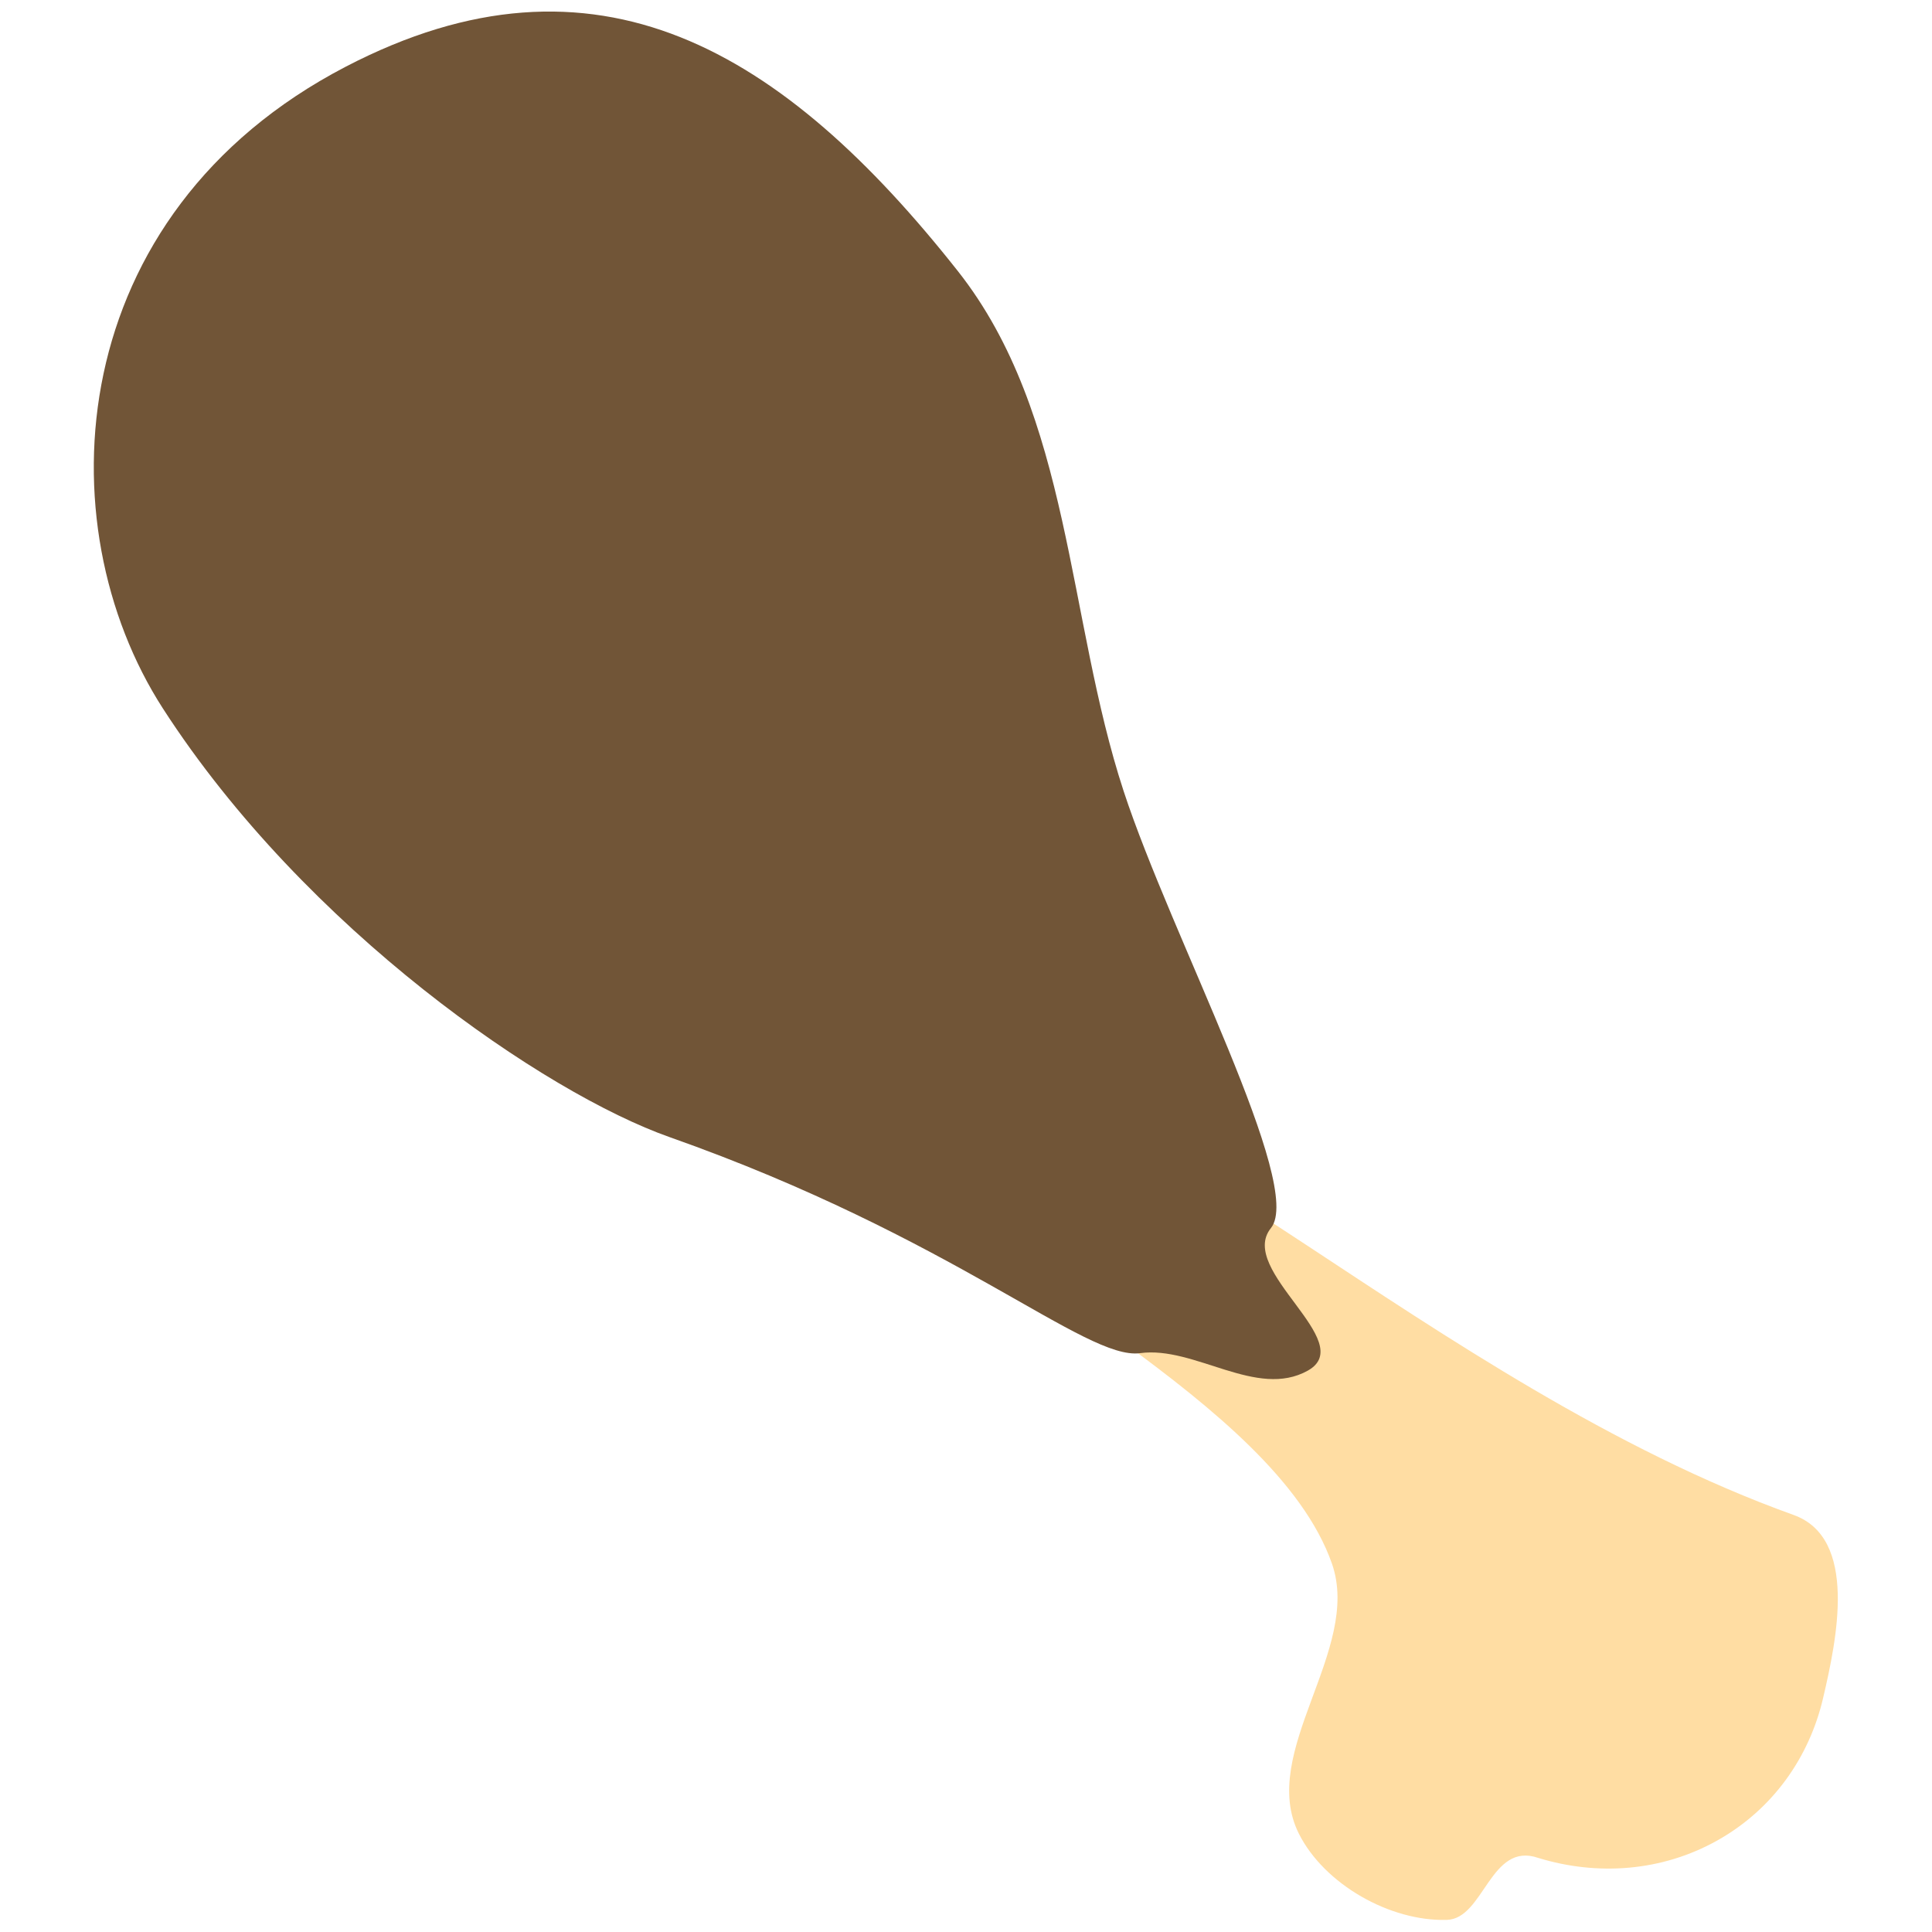 <?xml version="1.0" encoding="UTF-8" standalone="no"?>
<!-- Created with Inkscape (http://www.inkscape.org/) -->

<svg
   xmlns:dc="http://purl.org/dc/elements/1.1/"
   xmlns:cc="http://creativecommons.org/ns#"
   xmlns:rdf="http://www.w3.org/1999/02/22-rdf-syntax-ns#"
   xmlns:svg="http://www.w3.org/2000/svg"
   xmlns="http://www.w3.org/2000/svg"
   xmlns:sodipodi="http://sodipodi.sourceforge.net/DTD/sodipodi-0.dtd"
   xmlns:inkscape="http://www.inkscape.org/namespaces/inkscape"
   width="360"
   height="360"
   id="svg4231"
   version="1.1"
   inkscape:version="0.48.4 r9939"
   sodipodi:docname="Oil.svg">
  <defs
     id="defs4233" />
  <sodipodi:namedview
     id="base"
     pagecolor="#ffffff"
     bordercolor="#666666"
     borderopacity="1.0"
     inkscape:pageopacity="0.0"
     inkscape:pageshadow="2"
     inkscape:zoom="0.98994949"
     inkscape:cx="188.79608"
     inkscape:cy="205.09163"
     inkscape:document-units="px"
     inkscape:current-layer="layer1"
     showgrid="false"
     units="in"
     inkscape:snap-page="true"
     showguides="true"
     inkscape:guide-bbox="true"
     inkscape:window-width="752"
     inkscape:window-height="787"
     inkscape:window-x="768"
     inkscape:window-y="0"
     inkscape:window-maximized="0" />
  <g
     inkscape:label="Layer 1"
     inkscape:groupmode="layer"
     id="layer1"
     transform="translate(0,-692.36)">
    <g
       id="g3812"
       transform="matrix(0.835,-0.468,0.459,0.781,-277.884,573.681)">
      <path
         sodipodi:nodetypes="ssscaaasss"
         inkscape:connector-curvature="0"
         id="path3807"
         d="m 339.121,716.617 c 8.565,10.67 -5.028,26.699 -13.157,35.882 -8.129,9.183 -19.359,14.863 -31.763,14.863 -12.404,0 -23.634,-5.68 -31.763,-14.863 -6.422,-7.857 -15.103,5.457 -21.457,1.918 -9.719,-5.413 -17.051,-18.7 -16.351,-30.319 1.135,-18.837 28.75,-26.657 32.194,-45.175 6.614,-35.567 -32.476,-89.732 -26.141,-105.164 6.335,-15.432 8.979,-7.823 15.181,-7.823 24.809,0 45.408,91.07 93.258,150.681 z"
         style="fill:#ffdda3;fill-opacity:1;fill-rule:nonzero;stroke:none" />
      <path
         sodipodi:nodetypes="sasssssss"
         inkscape:connector-curvature="0"
         id="path3804"
         d="m 321.545,409.313 c 4.868,37.175 -15.933,73.274 -23.473,110 -6.371,31.035 -8.512,89.109 -18.392,93.249 -9.88,4.14 3.544,29.287 -7.858,29.287 -11.402,0 -16.55,-15.861 -26.43,-20.001 -9.88,-4.14 -19.689,-39.313 -57.678,-86.107 -16.546,-20.381 -40.616,-73.834 -42.759,-127.857 -1.791,-45.154 31.989,-98.865 94.009,-96.822 54.881,1.807 75.087,41.026 82.58,98.251 z"
         style="fill:#715537;fill-opacity:1;fill-rule:nonzero;stroke:none" />
    </g>
  </g>
</svg>

